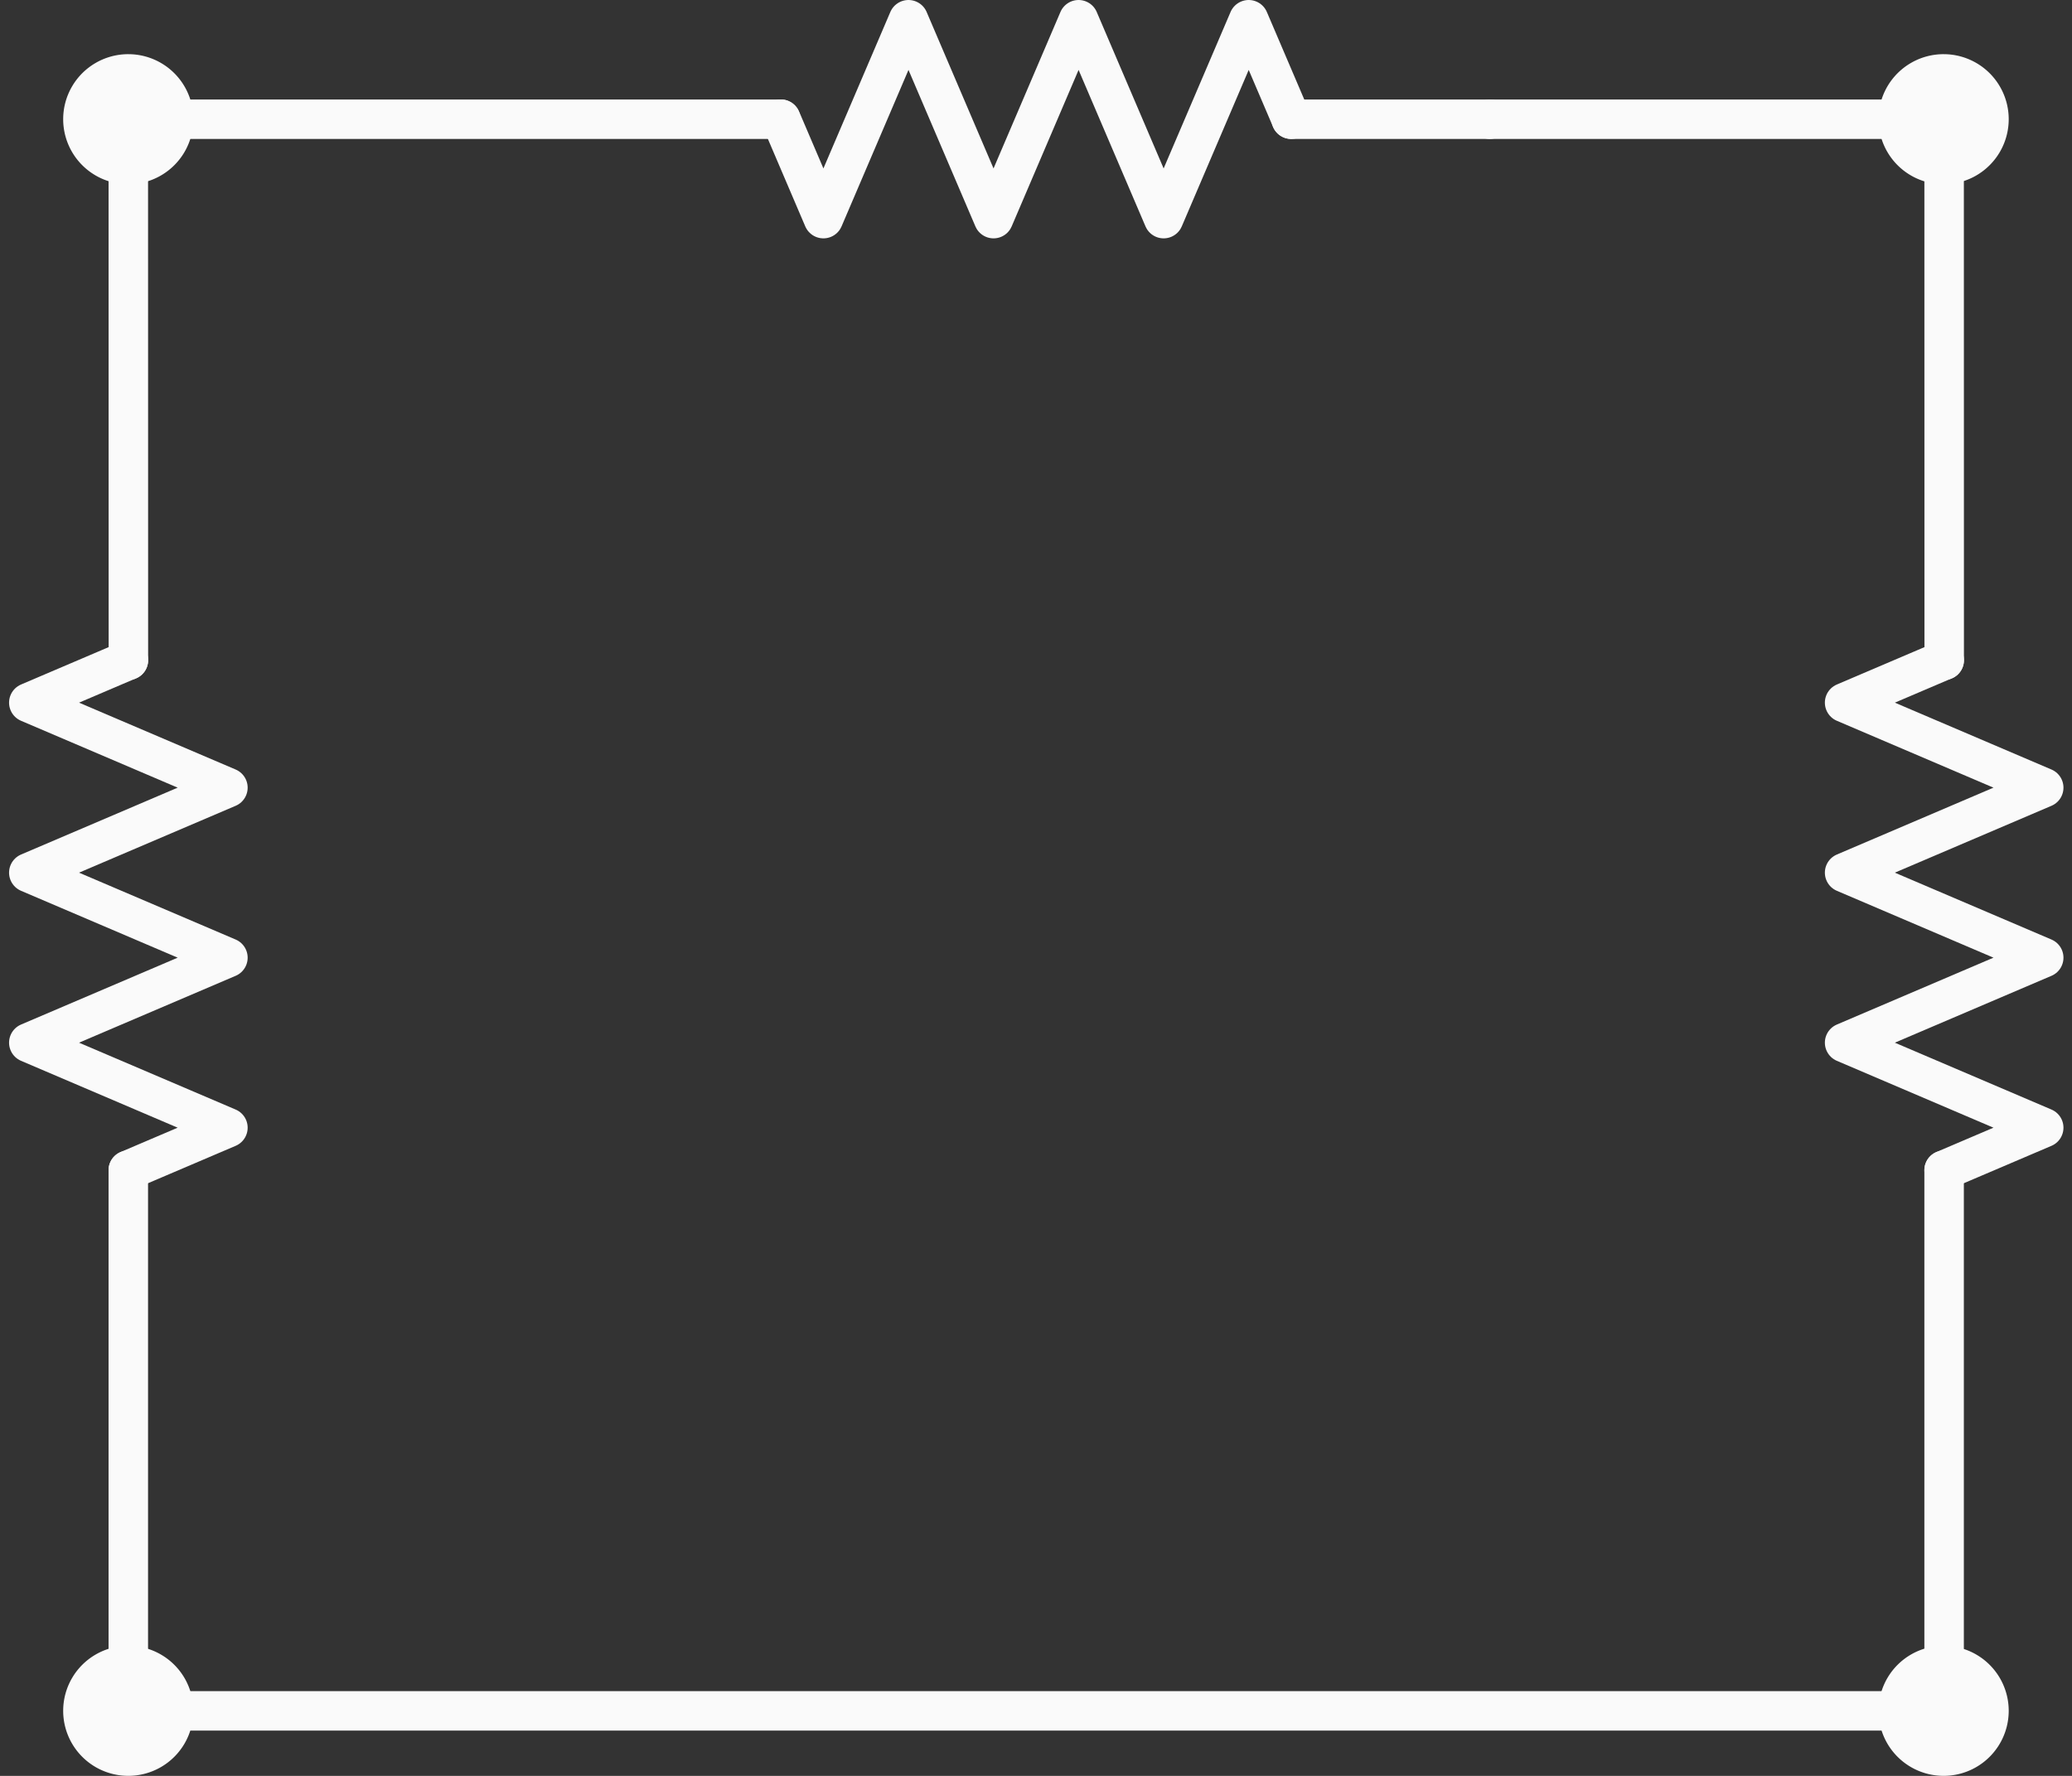 <?xml version="1.0" encoding="UTF-8" standalone="no"?>
<svg
   width="105"
   height="90"
   version="1.1"
   id="svg66"
   sodipodi:docname="Pi.svg"
   inkscape:version="1.1.1 (1:1.1+202109281943+c3084ef5ed)"
   xmlns:inkscape="http://www.inkscape.org/namespaces/inkscape"
   xmlns:sodipodi="http://sodipodi.sourceforge.net/DTD/sodipodi-0.dtd"
   xmlns="http://www.w3.org/2000/svg"
   xmlns:svg="http://www.w3.org/2000/svg">
  <rect width="100%" height="100%" fill="#333333" stroke="none"/>
  <sodipodi:namedview
     id="namedview68"
     pagecolor="#505050"
     bordercolor="#eeeeee"
     borderopacity="1"
     inkscape:pageshadow="0"
     inkscape:pageopacity="0"
     inkscape:pagecheckerboard="0"
     showgrid="false"
     inkscape:zoom="9.3055252"
     inkscape:cx="50.776285"
     inkscape:cy="44.435966"
     inkscape:window-width="2560"
     inkscape:window-height="1379"
     inkscape:window-x="0"
     inkscape:window-y="30"
     inkscape:window-maximized="1"
     inkscape:current-layer="svg66"
     inkscape:object-paths="true"
     inkscape:snap-intersection-paths="true"
     inkscape:snap-object-midpoints="true"
     inkscape:snap-center="true" />
  <defs
     id="defs10">
    <marker
       markerHeight="3"
       markerUnits="strokeWidth"
       markerWidth="4"
       orient="auto"
       refX="0"
       refY="5"
       viewBox="0 0 10 10"
       id="marker4">
      <path
         d="M 0,0 10,5 0,10 Z"
         id="path2" />
    </marker>
    <marker
       markerHeight="3"
       markerUnits="strokeWidth"
       markerWidth="4"
       orient="auto"
       refX="10"
       refY="5"
       viewBox="0 0 10 10"
       id="marker8">
      <path
         d="M 10,0 0,5 10,10 Z"
         id="path6" />
    </marker>
  </defs>
  <path
     d="M 65.434,6.042 H 75.493"
     id="path12"
     style="fill:none;stroke:#fafafa;stroke-width:2;stroke-linecap:round;stroke-linejoin:round;stroke-miterlimit:4;stroke-dasharray:none" />
  <path
     d="M 39.56,6.042 6.501,6.042"
     id="path14"
     style="fill:none;stroke:#fafafa;stroke-width:2;stroke-linecap:round;stroke-linejoin:round;stroke-miterlimit:4;stroke-dasharray:none"
     sodipodi:nodetypes="cc" />
  <path
     d="M 65.434,6.042 63.279,1 58.968,11.08 54.658,1 50.348,11.08 46.038,1 41.727,11.08 39.572,6.038"
     id="path16"
     style="fill:none;stroke:#fafafa;stroke-width:2;stroke-linecap:round;stroke-linejoin:round;stroke-miterlimit:4;stroke-dasharray:none" />
  <path
     d="M 75.497,6.042 H 98.495"
     id="path34"
     style="fill:none;stroke:#fafafa;stroke-width:2;stroke-linecap:round;stroke-linejoin:round;stroke-miterlimit:4;stroke-dasharray:none"
     sodipodi:nodetypes="cc" />
  <g
     fill="#000000"
     fillRule="evenodd"
     stroke="none"
     display="none"
     transform="translate(2.172,-14.441)"
     id="g64">
    <g
       transform="translate(28.693,-56.707)"
       id="g50">
      <path
         d="m 13.488,62.5 h 3.375 c 0.918,0 1.426,0.371 1.426,1.074 0,0.242 -0.035,0.543 -0.098,0.86 -0.296,1.429 -0.296,1.429 -0.296,1.89 0,0.215 0.011,0.371 0.054,0.672 h 1.567 l 0.066,-0.324 c -0.18,-0.168 -0.293,-0.438 -0.293,-0.746 0,-0.168 0.027,-0.406 0.086,-0.703 0.191,-0.961 0.309,-1.696 0.309,-1.95 0,-0.617 -0.188,-0.918 -0.868,-1.355 0.551,-0.309 0.778,-0.465 1.032,-0.691 0.566,-0.52 0.949,-1.469 0.949,-2.344 0,-1.496 -0.82,-2.176 -2.633,-2.176 h -4.762 l -2.195,10.297 h 1.328 z m 0.246,-1.098 0.77,-3.597 h 3.285 c 0.754,0 1.129,0.097 1.398,0.398 0.184,0.199 0.301,0.527 0.301,0.875 0,0.527 -0.215,1.16 -0.527,1.563 -0.41,0.515 -1.012,0.757 -1.926,0.757"
         id="path46" />
      <path
         d="m 25.441,69.719 c -0.085,-0.016 -0.12,-0.016 -0.16,-0.016 -0.246,0 -0.36,-0.082 -0.36,-0.269 0,-0.036 0,-0.063 0.009,-0.094 l 0.61,-2.824 c 0.054,-0.25 0.054,-0.25 0.054,-0.344 0,-0.637 -0.653,-1.059 -1.653,-1.059 -1.32,0 -2.128,0.551 -2.308,1.594 h 0.812 c 0.086,-0.269 0.153,-0.402 0.29,-0.535 0.21,-0.211 0.617,-0.356 1.035,-0.356 0.578,0 1.023,0.254 1.023,0.606 0,0.035 -0.008,0.101 -0.02,0.18 l -0.027,0.168 c -0.086,0.386 -0.27,0.492 -0.976,0.558 -1.297,0.113 -1.704,0.207 -2.176,0.5 -0.504,0.313 -0.793,0.813 -0.793,1.363 0,0.758 0.512,1.211 1.37,1.211 0.333,0 0.735,-0.062 1.075,-0.183 0.305,-0.102 0.445,-0.192 0.836,-0.528 v 0.102 c 0,0.379 0.266,0.609 0.723,0.609 0.101,0 0.133,0 0.37,-0.054 0.016,-0.008 0.075,-0.016 0.134,-0.028 z m -1.16,-1.09 c -0.125,0.574 -0.976,1.07 -1.824,1.07 -0.55,0 -0.86,-0.222 -0.86,-0.613 0,-0.305 0.184,-0.613 0.473,-0.781 0.23,-0.137 0.52,-0.215 0.992,-0.278 0.907,-0.117 0.985,-0.129 1.41,-0.269"
         id="path48" />
    </g>
    <g
       transform="translate(-56.605,-56.654)"
       id="g56">
      <path
         d="m 58.887,119.203 h 3.375 c 0.918,0 1.425,0.371 1.425,1.074 0,0.243 -0.035,0.543 -0.097,0.86 -0.297,1.429 -0.297,1.429 -0.297,1.89 0,0.215 0.012,0.371 0.055,0.672 h 1.566 l 0.066,-0.324 c -0.179,-0.168 -0.293,-0.437 -0.293,-0.746 0,-0.168 0.028,-0.406 0.086,-0.703 0.192,-0.961 0.31,-1.696 0.31,-1.949 0,-0.618 -0.189,-0.918 -0.868,-1.356 0.551,-0.309 0.777,-0.465 1.031,-0.691 0.566,-0.52 0.95,-1.469 0.95,-2.344 0,-1.496 -0.82,-2.176 -2.634,-2.176 h -4.76 l -2.197,10.297 h 1.33 z m 0.25,-1.101 0.77,-3.598 h 3.284 c 0.754,0 1.13,0.098 1.4,0.398 0.182,0.2 0.3,0.528 0.3,0.875 0,0.528 -0.215,1.161 -0.528,1.563 -0.41,0.515 -1.012,0.758 -1.926,0.758"
         id="path52" />
      <path
         d="m 67.582,119.902 -1.473,6.899 h 0.711 l 0.16,-0.739 c 0.121,0.286 0.207,0.418 0.352,0.559 0.246,0.238 0.637,0.379 1.055,0.379 0.636,0 1.312,-0.277 1.742,-0.699 0.637,-0.672 1.058,-1.758 1.058,-2.735 0,-1.062 -0.722,-1.859 -1.683,-1.859 -0.379,0 -0.809,0.109 -1.094,0.277 -0.16,0.102 -0.285,0.204 -0.578,0.508 l 0.551,-2.586 z m 1.68,2.5 c 0.703,0 1.13,0.496 1.13,1.317 a 3.27,3.27 0 0 1 -0.443,1.613 c -0.394,0.648 -0.894,0.965 -1.523,0.965 -0.657,0 -1.07,-0.477 -1.07,-1.231 0,-0.589 0.171,-1.242 0.441,-1.699 0.375,-0.629 0.887,-0.965 1.465,-0.965"
         id="path54" />
    </g>
    <g
       transform="translate(-11.105,0.049)"
       id="g62">
      <path
         d="m 98.586,62.5 h 3.375 c 0.918,0 1.426,0.371 1.426,1.074 0,0.242 -0.036,0.543 -0.098,0.86 -0.297,1.429 -0.297,1.429 -0.297,1.89 0,0.215 0.012,0.371 0.055,0.672 h 1.566 l 0.067,-0.324 c -0.18,-0.168 -0.293,-0.438 -0.293,-0.746 0,-0.168 0.027,-0.406 0.086,-0.703 0.191,-0.961 0.308,-1.696 0.308,-1.95 0,-0.617 -0.187,-0.918 -0.867,-1.355 0.551,-0.309 0.777,-0.465 1.031,-0.691 0.567,-0.52 0.949,-1.469 0.949,-2.344 0,-1.496 -0.82,-2.176 -2.632,-2.176 H 98.5 l -2.195,10.297 h 1.328 z m 0.25,-1.098 0.77,-3.597 h 3.285 c 0.753,0 1.128,0.097 1.398,0.398 0.184,0.199 0.301,0.527 0.301,0.875 0,0.527 -0.215,1.16 -0.528,1.563 -0.41,0.515 -1.011,0.757 -1.925,0.757"
         id="path58" />
      <path
         d="m 110.465,66.898 0.008,-0.14 c 0.007,-0.141 0.015,-0.242 0.015,-0.27 0,-0.308 -0.172,-0.683 -0.422,-0.937 -0.297,-0.301 -0.691,-0.442 -1.238,-0.442 -0.863,0 -1.644,0.356 -2.152,1.008 -0.45,0.574 -0.778,1.602 -0.778,2.469 0,0.441 0.153,0.902 0.418,1.234 0.325,0.403 0.754,0.582 1.364,0.582 0.781,0 1.437,-0.269 1.878,-0.777 0.247,-0.281 0.399,-0.602 0.551,-1.129 h -0.808 c -0.285,0.785 -0.821,1.207 -1.516,1.207 -0.664,0 -1.09,-0.465 -1.09,-1.211 0,-0.609 0.203,-1.336 0.531,-1.832 0.364,-0.562 0.856,-0.848 1.461,-0.848 0.621,0 1.004,0.336 1.004,0.883 v 0.211"
         id="path60" />
    </g>
  </g>
  <path
     d="m 3.202,6.041 a 3.299,3.296 0 1 0 6.598,0.001 3.299,3.296 0 0 0 -6.598,-0.001"
     id="path1133"
     style="fill:#fafafa;stroke:none;stroke-width:1" />
  <path
     d="m 95.195,6.041 a 3.299,3.296 0 1 0 6.598,0.001 3.299,3.296 0 0 0 -6.598,-0.001"
     id="path862"
     style="fill:#fafafa;stroke:none;stroke-width:1" />
  <path
     d="m 3.202,86.702 a 3.299,3.296 0 1 0 6.598,0.001 3.299,3.296 0 0 0 -6.598,-0.001"
     id="path944"
     style="fill:#fafafa;stroke:none;stroke-width:1" />
  <g
     id="g3758"
     transform="matrix(1.1,0,0,1.099,3.202,-0.1)"
     style="stroke-width:0.91">
    <path
       d="m 86.652,54.053 4.589,-1.96 -9.173,-3.92 9.173,-3.92 -9.173,-3.92 9.173,-3.92 -9.173,-3.92 4.589,-1.96"
       id="path1245"
       style="fill:none;stroke:#fafafa;stroke-width:1.819;stroke-linecap:round;stroke-linejoin:round;stroke-miterlimit:4;stroke-dasharray:none" />
    <path
       d="m 86.652,5.59 0.004,24.946"
       id="path1247"
       style="fill:none;stroke:#fafafa;stroke-width:1.819;stroke-linecap:round;stroke-linejoin:round;stroke-miterlimit:4;stroke-dasharray:none"
       sodipodi:nodetypes="cc" />
    <path
       d="M 86.652,54.053 V 78.998"
       id="path1249"
       style="fill:none;stroke:#fafafa;stroke-width:1.819;stroke-linecap:round;stroke-linejoin:round;stroke-miterlimit:4;stroke-dasharray:none"
       sodipodi:nodetypes="cc" />
  </g>
  <path
     d="m 95.195,86.702 a 3.299,3.296 0 1 0 6.598,0.001 3.299,3.296 0 0 0 -6.598,-0.001"
     id="path2542"
     style="fill:#fafafa;stroke:none;stroke-width:1" />
  <g
     id="g3753"
     transform="matrix(1.1,0,0,1.099,3.202,-0.1)"
     style="stroke-width:0.91">
    <path
       d="m 3,54.053 4.589,-1.96 -9.173,-3.92 9.173,-3.92 -9.173,-3.92 9.173,-3.92 -9.173,-3.92 4.589,-1.96"
       id="path3744"
       style="fill:none;stroke:#fafafa;stroke-width:1.819;stroke-linecap:round;stroke-linejoin:round;stroke-miterlimit:4;stroke-dasharray:none" />
    <path
       d="m 3,5.59 0.004,24.946"
       id="path3746"
       style="fill:none;stroke:#fafafa;stroke-width:1.819;stroke-linecap:round;stroke-linejoin:round;stroke-miterlimit:4;stroke-dasharray:none"
       sodipodi:nodetypes="cc" />
    <path
       d="M 3,54.053 V 78.998"
       id="path3748"
       style="fill:none;stroke:#fafafa;stroke-width:1.819;stroke-linecap:round;stroke-linejoin:round;stroke-miterlimit:4;stroke-dasharray:none"
       sodipodi:nodetypes="cc" />
  </g>
  <path
     d="M 6.501,86.704 98.495,86.704"
     id="path3955"
     style="fill:none;stroke:#fafafa;stroke-width:2;stroke-linecap:round;stroke-linejoin:round;stroke-miterlimit:4;stroke-dasharray:none"
     sodipodi:nodetypes="cc" />
</svg>
